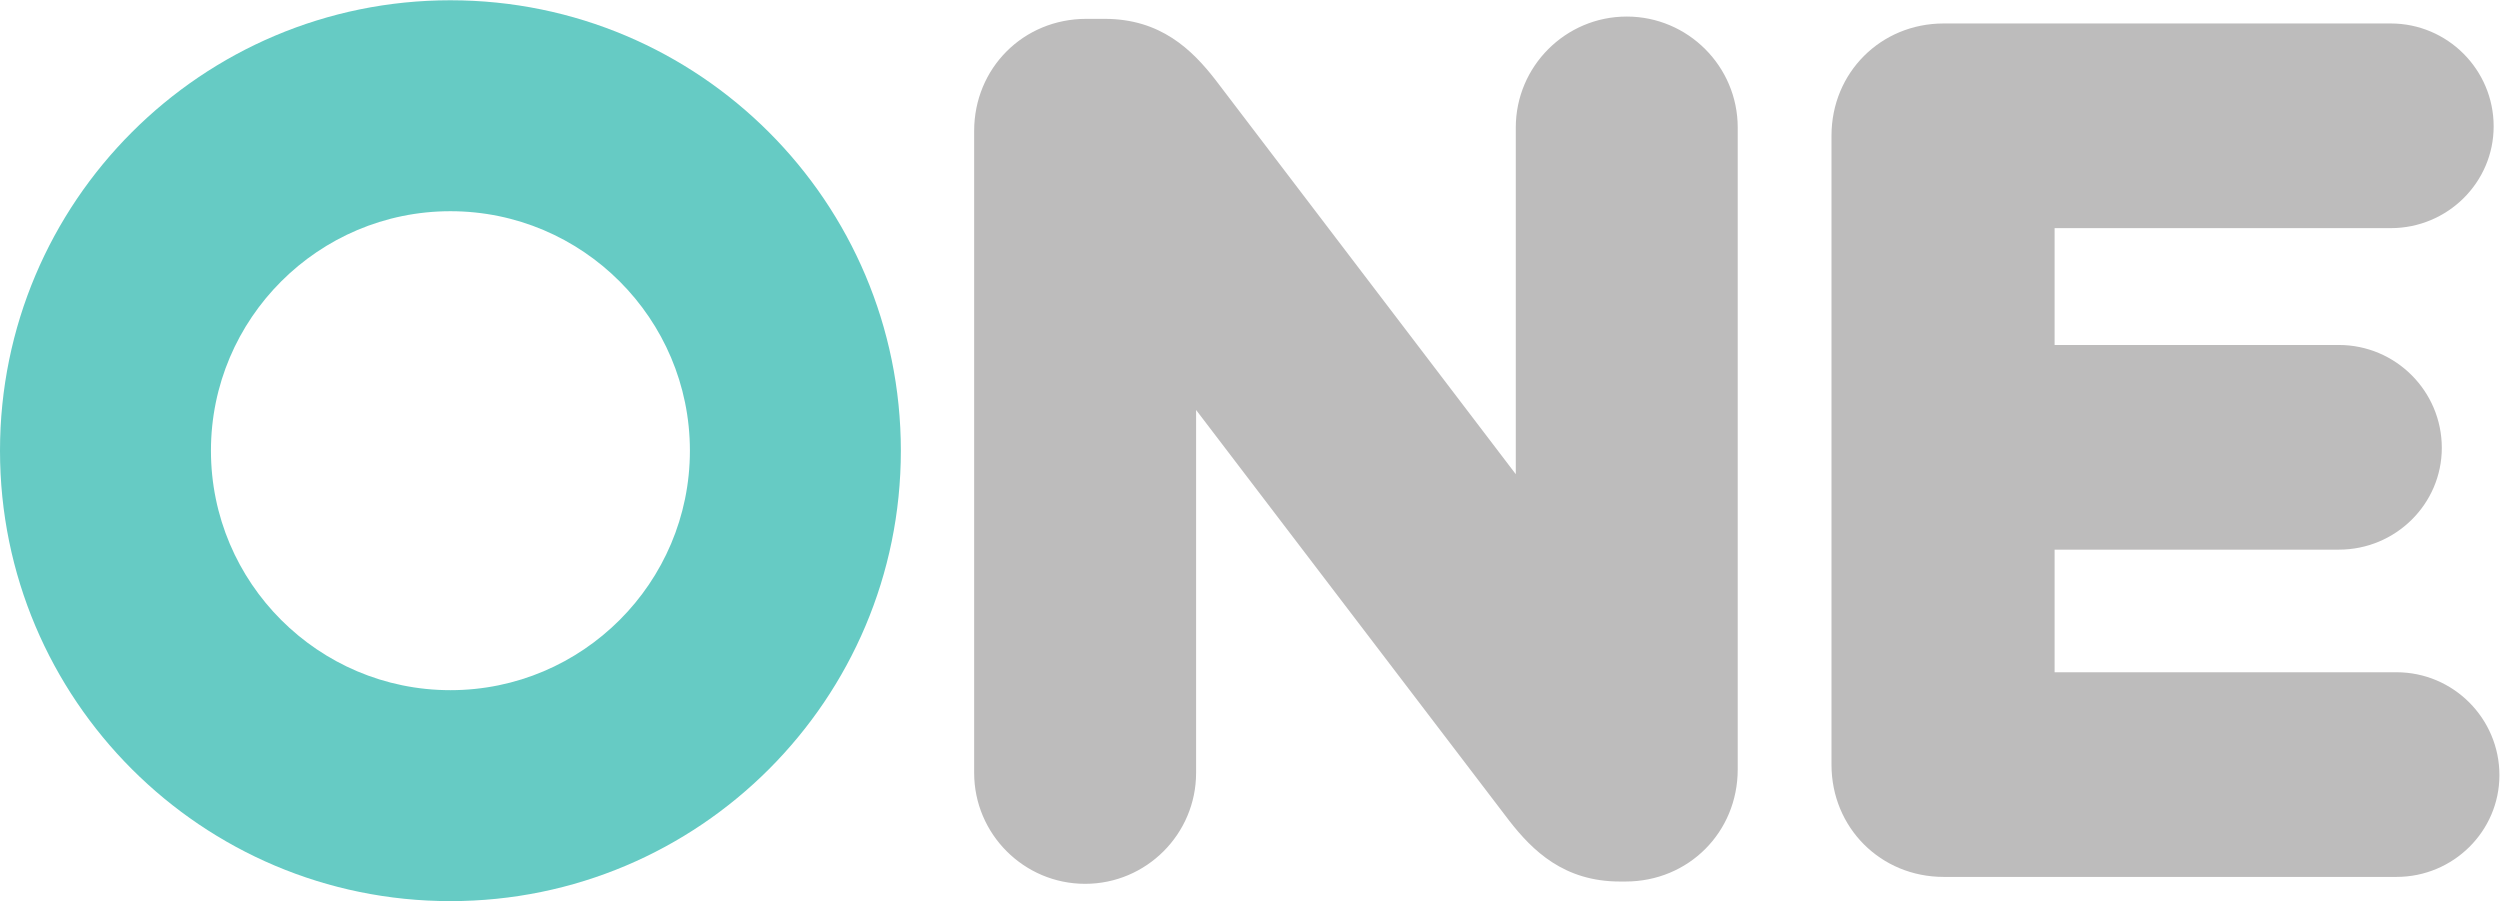 <?xml version="1.0" encoding="UTF-8" standalone="no"?>
<svg
   xmlns:dc="http://purl.org/dc/elements/1.1/"
   xmlns:cc="http://creativecommons.org/ns#"
   xmlns:rdf="http://www.w3.org/1999/02/22-rdf-syntax-ns#"
   xmlns:svg="http://www.w3.org/2000/svg"
   xmlns="http://www.w3.org/2000/svg"
   viewBox="0 0 242.773 87.507"
   height="87.507"
   width="242.773"
   xml:space="preserve"
   id="svg2"
   version="1.1"><defs
     id="defs6" /><g
     transform="matrix(1.333,0,0,-1.333,0,87.507)"
     id="g10"><g
       transform="scale(0.1)"
       id="g12"><path
         id="path14"
         style="fill:#66cbc4;fill-opacity:1;fill-rule:nonzero;stroke:none"
         d="M 328.137,656.273 C 146.91,656.273 0,509.359 0,328.137 0,146.91 146.91,0 328.137,0 c 181.222,0 328.136,146.91 328.136,328.137 0,181.222 -146.914,328.136 -328.136,328.136 z m 0,-153.675 c 96.199,0 174.461,-78.262 174.461,-174.461 0,-96.199 -78.262,-174.461 -174.461,-174.461 -96.199,0 -174.461,78.262 -174.461,174.461 0,96.199 78.262,174.461 174.461,174.461" /><path
         id="path16"
         style="fill:#bdbcbc;fill-opacity:1;fill-rule:nonzero;stroke:none"
         d="m 1185.08,644.406 c -44.57,0 -80.83,-36.265 -80.83,-80.843 V 311.008 L 885.402,598.371 c -17.058,21.938 -39.976,44.359 -80.609,44.359 h -13.434 c -45.804,0 -81.687,-35.878 -81.687,-81.683 V 93.445 c 0,-44.582 36.269,-80.848 80.851,-80.848 44.575,0 80.836,36.266 80.836,80.848 V 357.797 L 1099.44,58.633 c 17.06,-21.934 39.97,-44.352 80.6,-44.352 h 4.21 c 45.8,0 81.68,35.879 81.68,81.683 V 563.563 c 0,44.578 -36.27,80.843 -80.85,80.843" /><path
         id="path18"
         style="fill:#bdbcbc;fill-opacity:1;fill-rule:nonzero;stroke:none"
         d="m 1745.86,166.73 h -249.08 v 89.325 h 207.1 c 41.34,0 74.98,33.254 74.98,74.129 0,41.339 -33.64,74.968 -74.98,74.968 h -207.1 v 85.121 h 244.88 c 41.34,0 74.97,33.254 74.97,74.133 0,41.336 -33.63,74.965 -74.97,74.965 h -325.72 c -45.81,0 -81.69,-35.879 -81.69,-81.683 V 99.32 c 0,-45.801 35.88,-81.684 81.69,-81.684 h 329.92 c 41.34,0 74.97,33.254 74.97,74.125 0,41.336 -33.63,74.968 -74.97,74.968" /></g></g></svg>